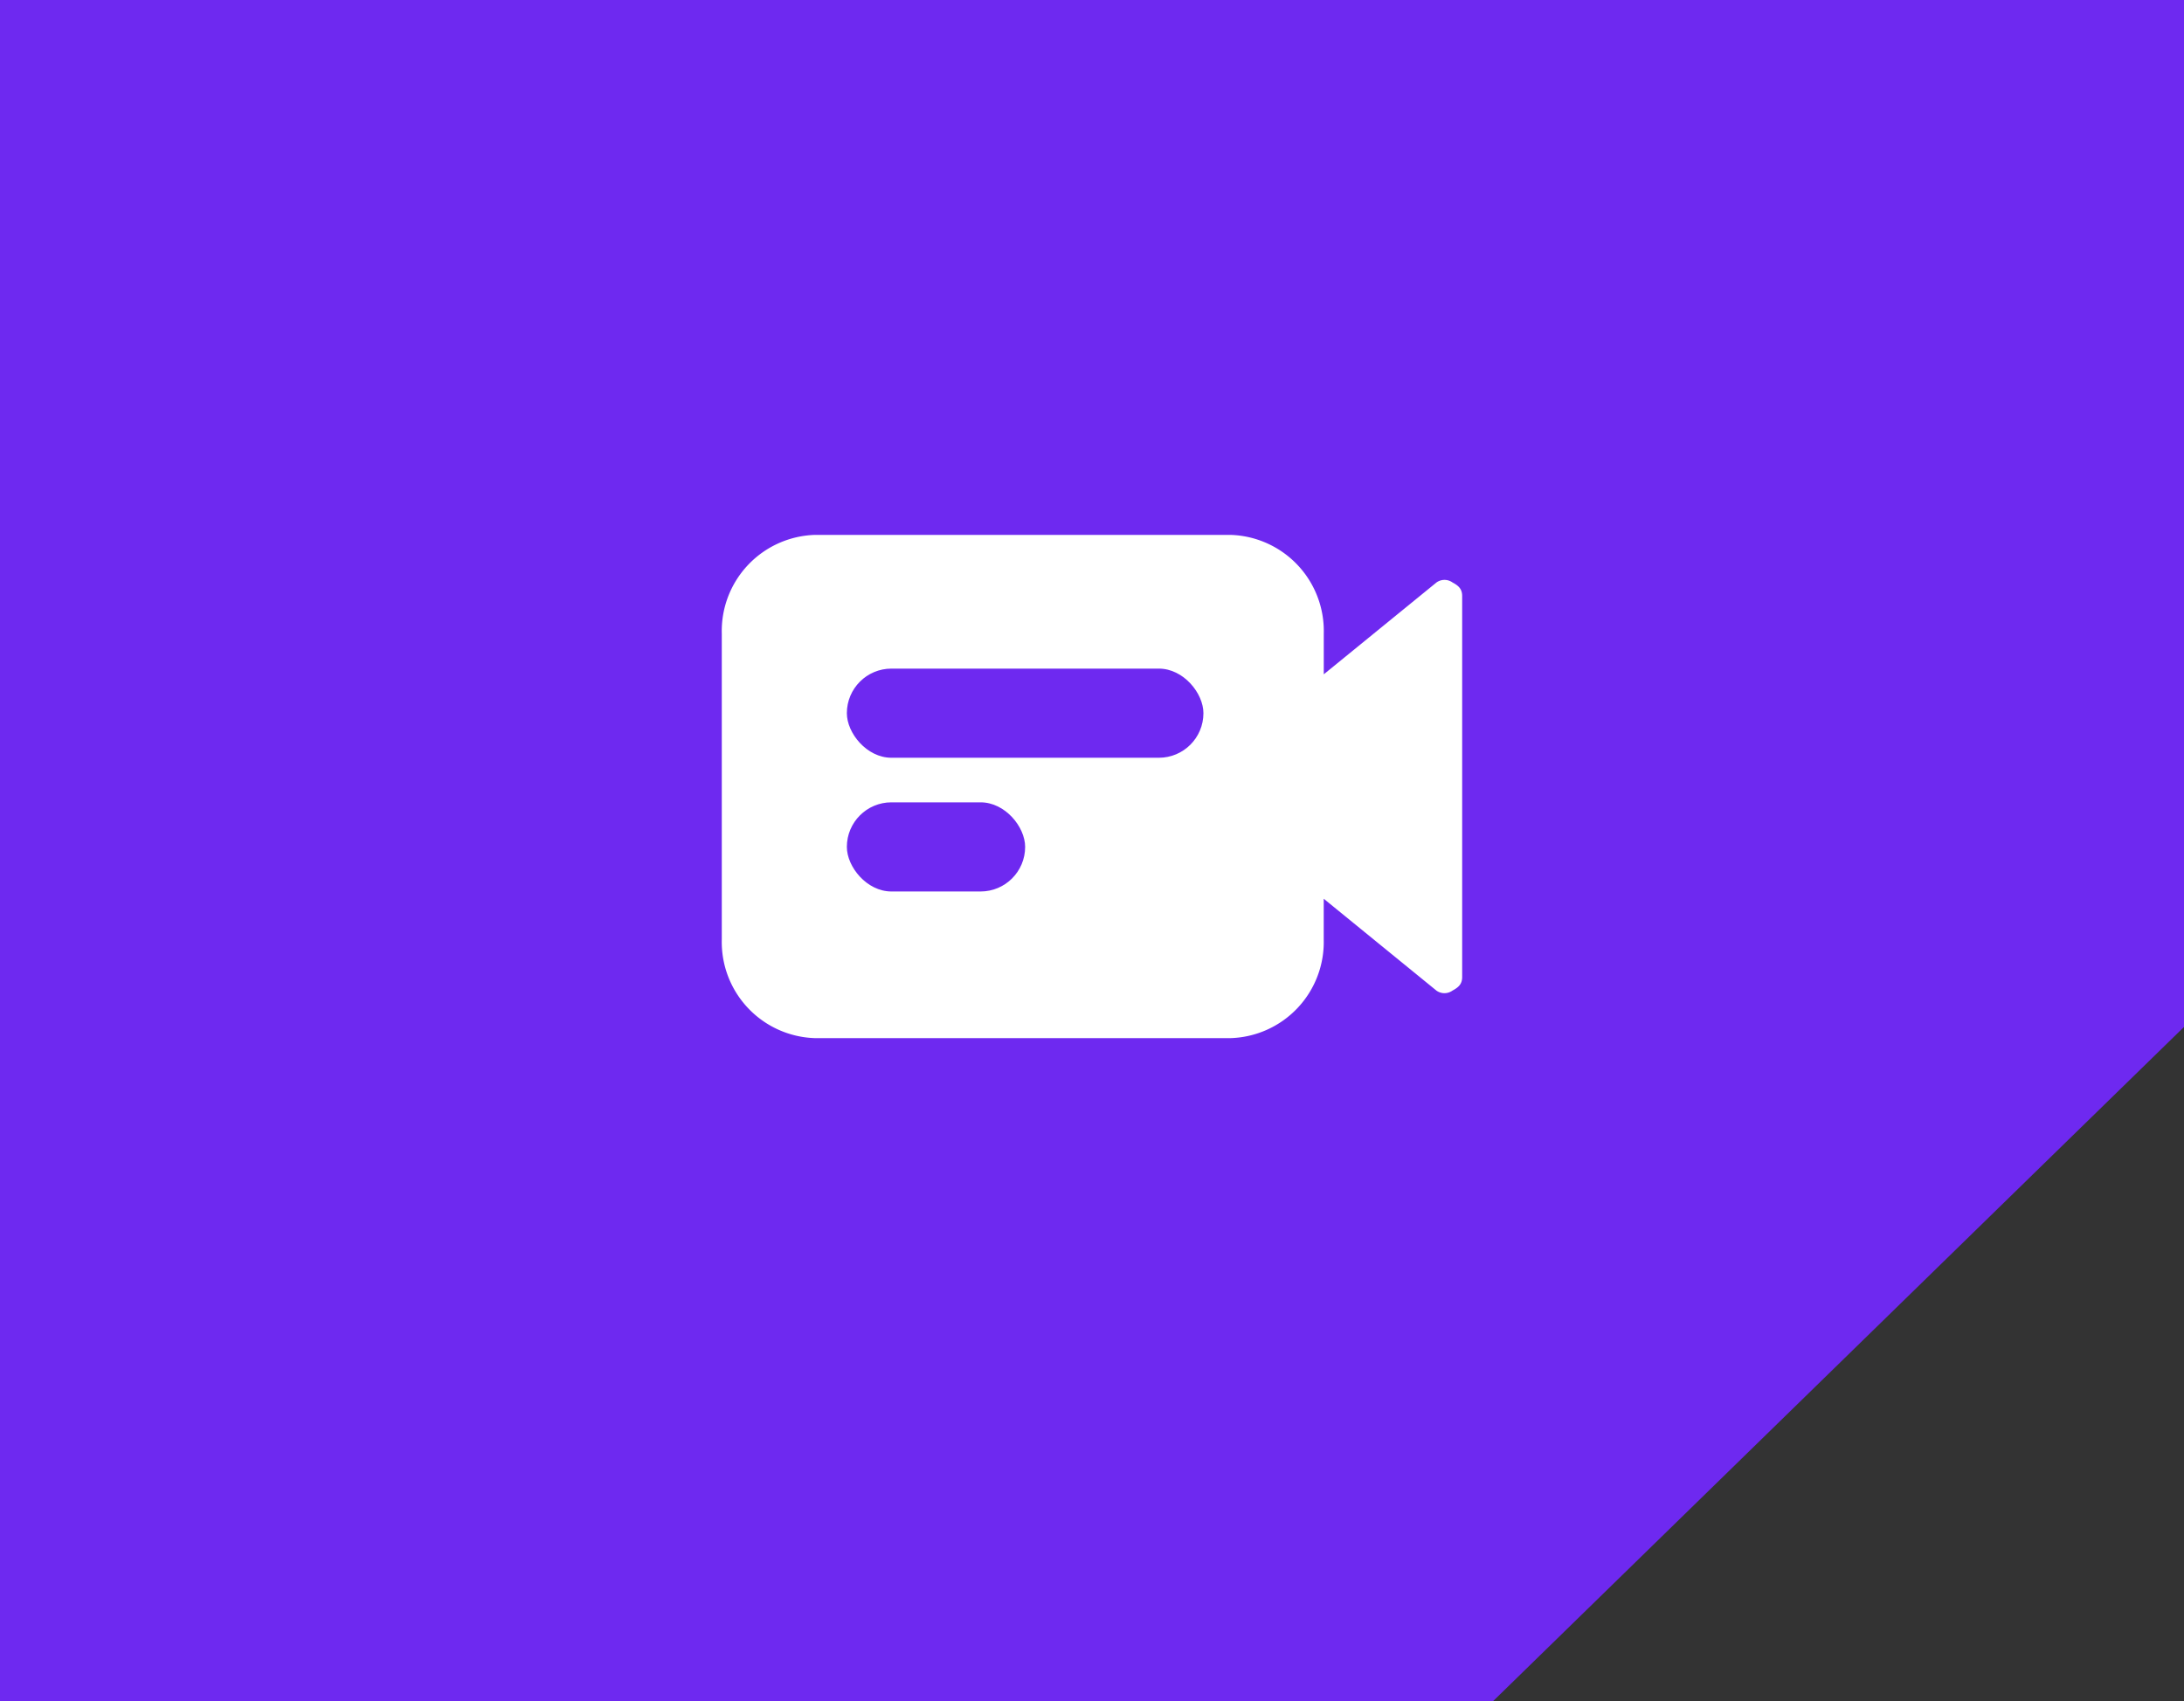 <svg xmlns:xlink="http://www.w3.org/1999/xlink" xmlns="http://www.w3.org/2000/svg" width="49" height="38.163" viewBox="0 0 49 38.163">
  <rect x="0" y="0" width="49" height="38.163" fill="#333333" stroke="none"/>
  <g id="Group_596" data-name="Group 596" transform="translate(-197 -6339)">
    <path id="Path_43" data-name="Path 43" d="M0,0H49V23.039L33.5,38.163H0Z" transform="translate(197 6339)" fill="#6e29f0"/>
    <path id="_2559773_camera_media_video_icon" data-name="2559773_camera_media_video_icon" d="M16.895,5.668a.308.308,0,0,0-.361,0l-2.528,2.06V6.812A2.157,2.157,0,0,0,11.911,4.6H2.594A2.157,2.157,0,0,0,.5,6.812v6.865A2.157,2.157,0,0,0,2.594,15.89h9.317a2.157,2.157,0,0,0,2.094-2.212v-.915l2.528,2.06a.308.308,0,0,0,.361,0c.144-.076.217-.153.217-.305V5.973C17.111,5.821,17.039,5.744,16.895,5.668Z" transform="translate(212.694 6346.4)" fill="#fff"/>
    <rect id="Rectangle_250" data-name="Rectangle 250" width="8" height="2" rx="1" transform="translate(216 6354)" fill="#6e29f0"/>
    <rect id="Rectangle_251" data-name="Rectangle 251" width="4" height="2" rx="1" transform="translate(216 6357)" fill="#6e29f0"/>
  </g>
</svg>